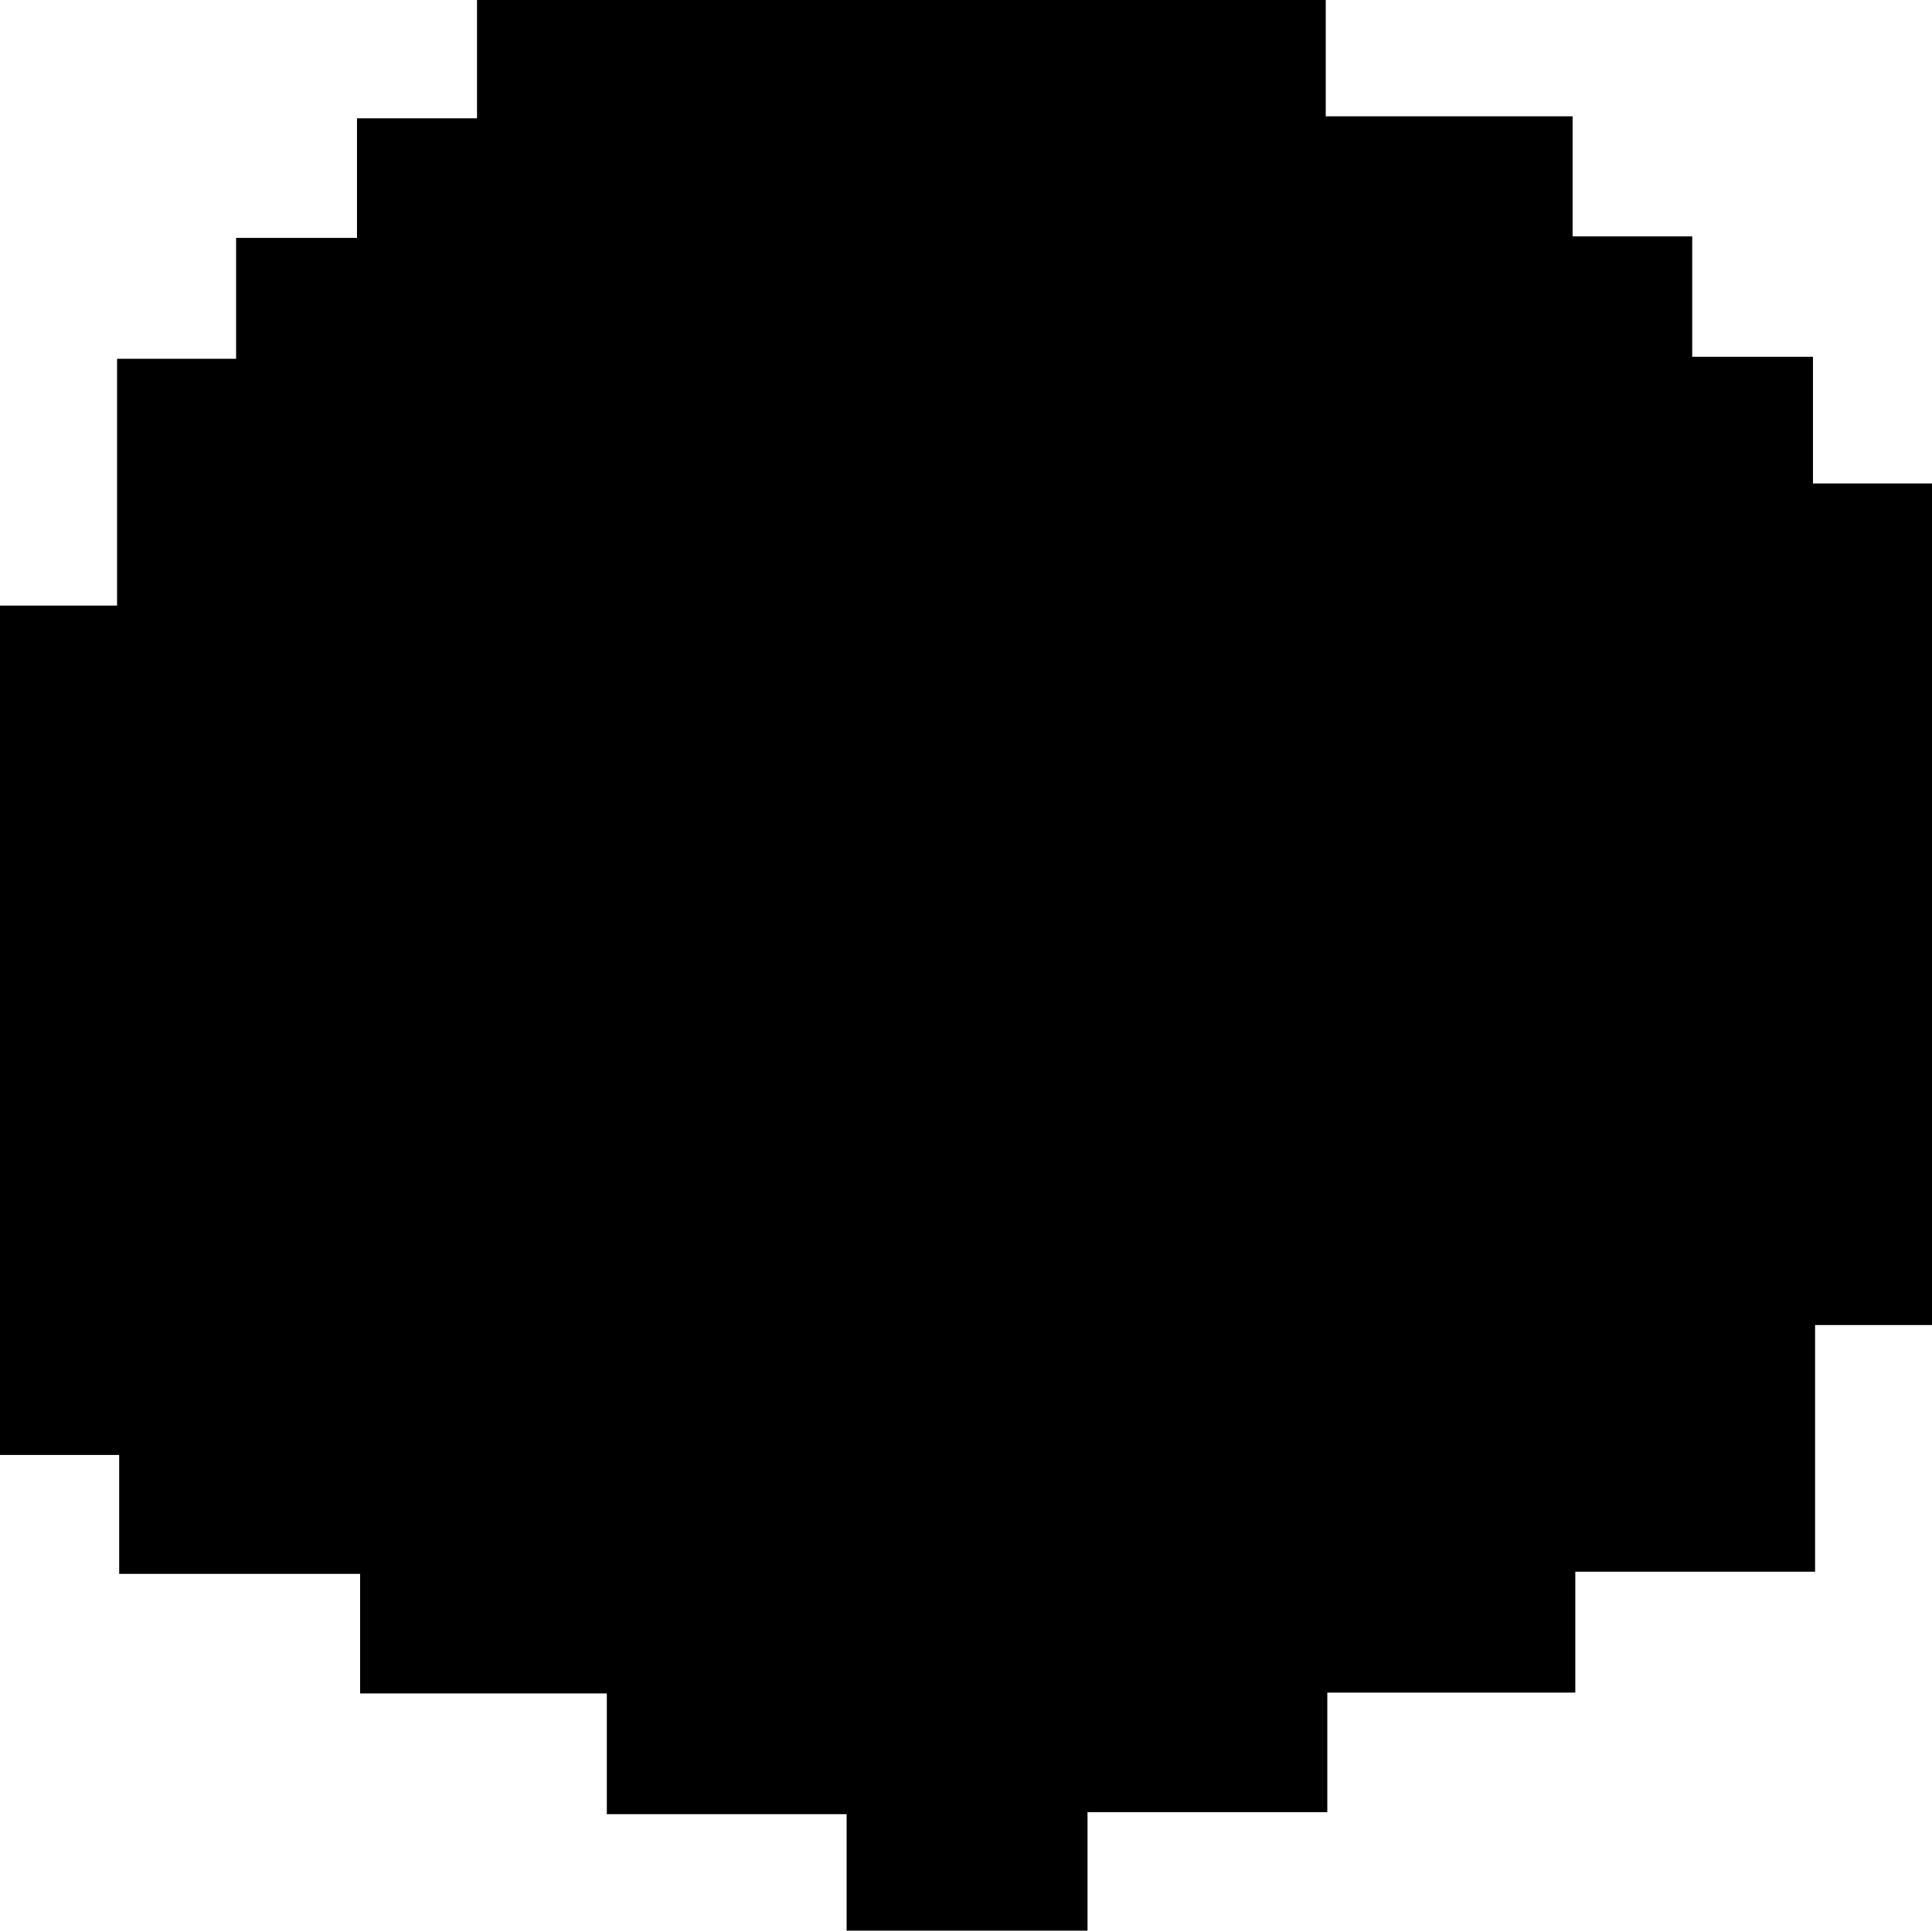 <svg id="Layer_1" data-name="Layer 1" xmlns="http://www.w3.org/2000/svg" viewBox="0 0 136.33 136.25"><path d="M43.16,104.83H25.75V96.39h-17V88H.34V28.06H8.6V10.64H17V2.11h8.53V-6.33H34v-8.35H93.89v8.21h17.42V2h8.44V10.5h8.52v8.94h8.4V78.83h-8.25V96.24H111.5v8.53H94v8.44H77.08v8.36h-17v-8.22H43.16Z" transform="translate(-0.34 14.68)"/></svg>